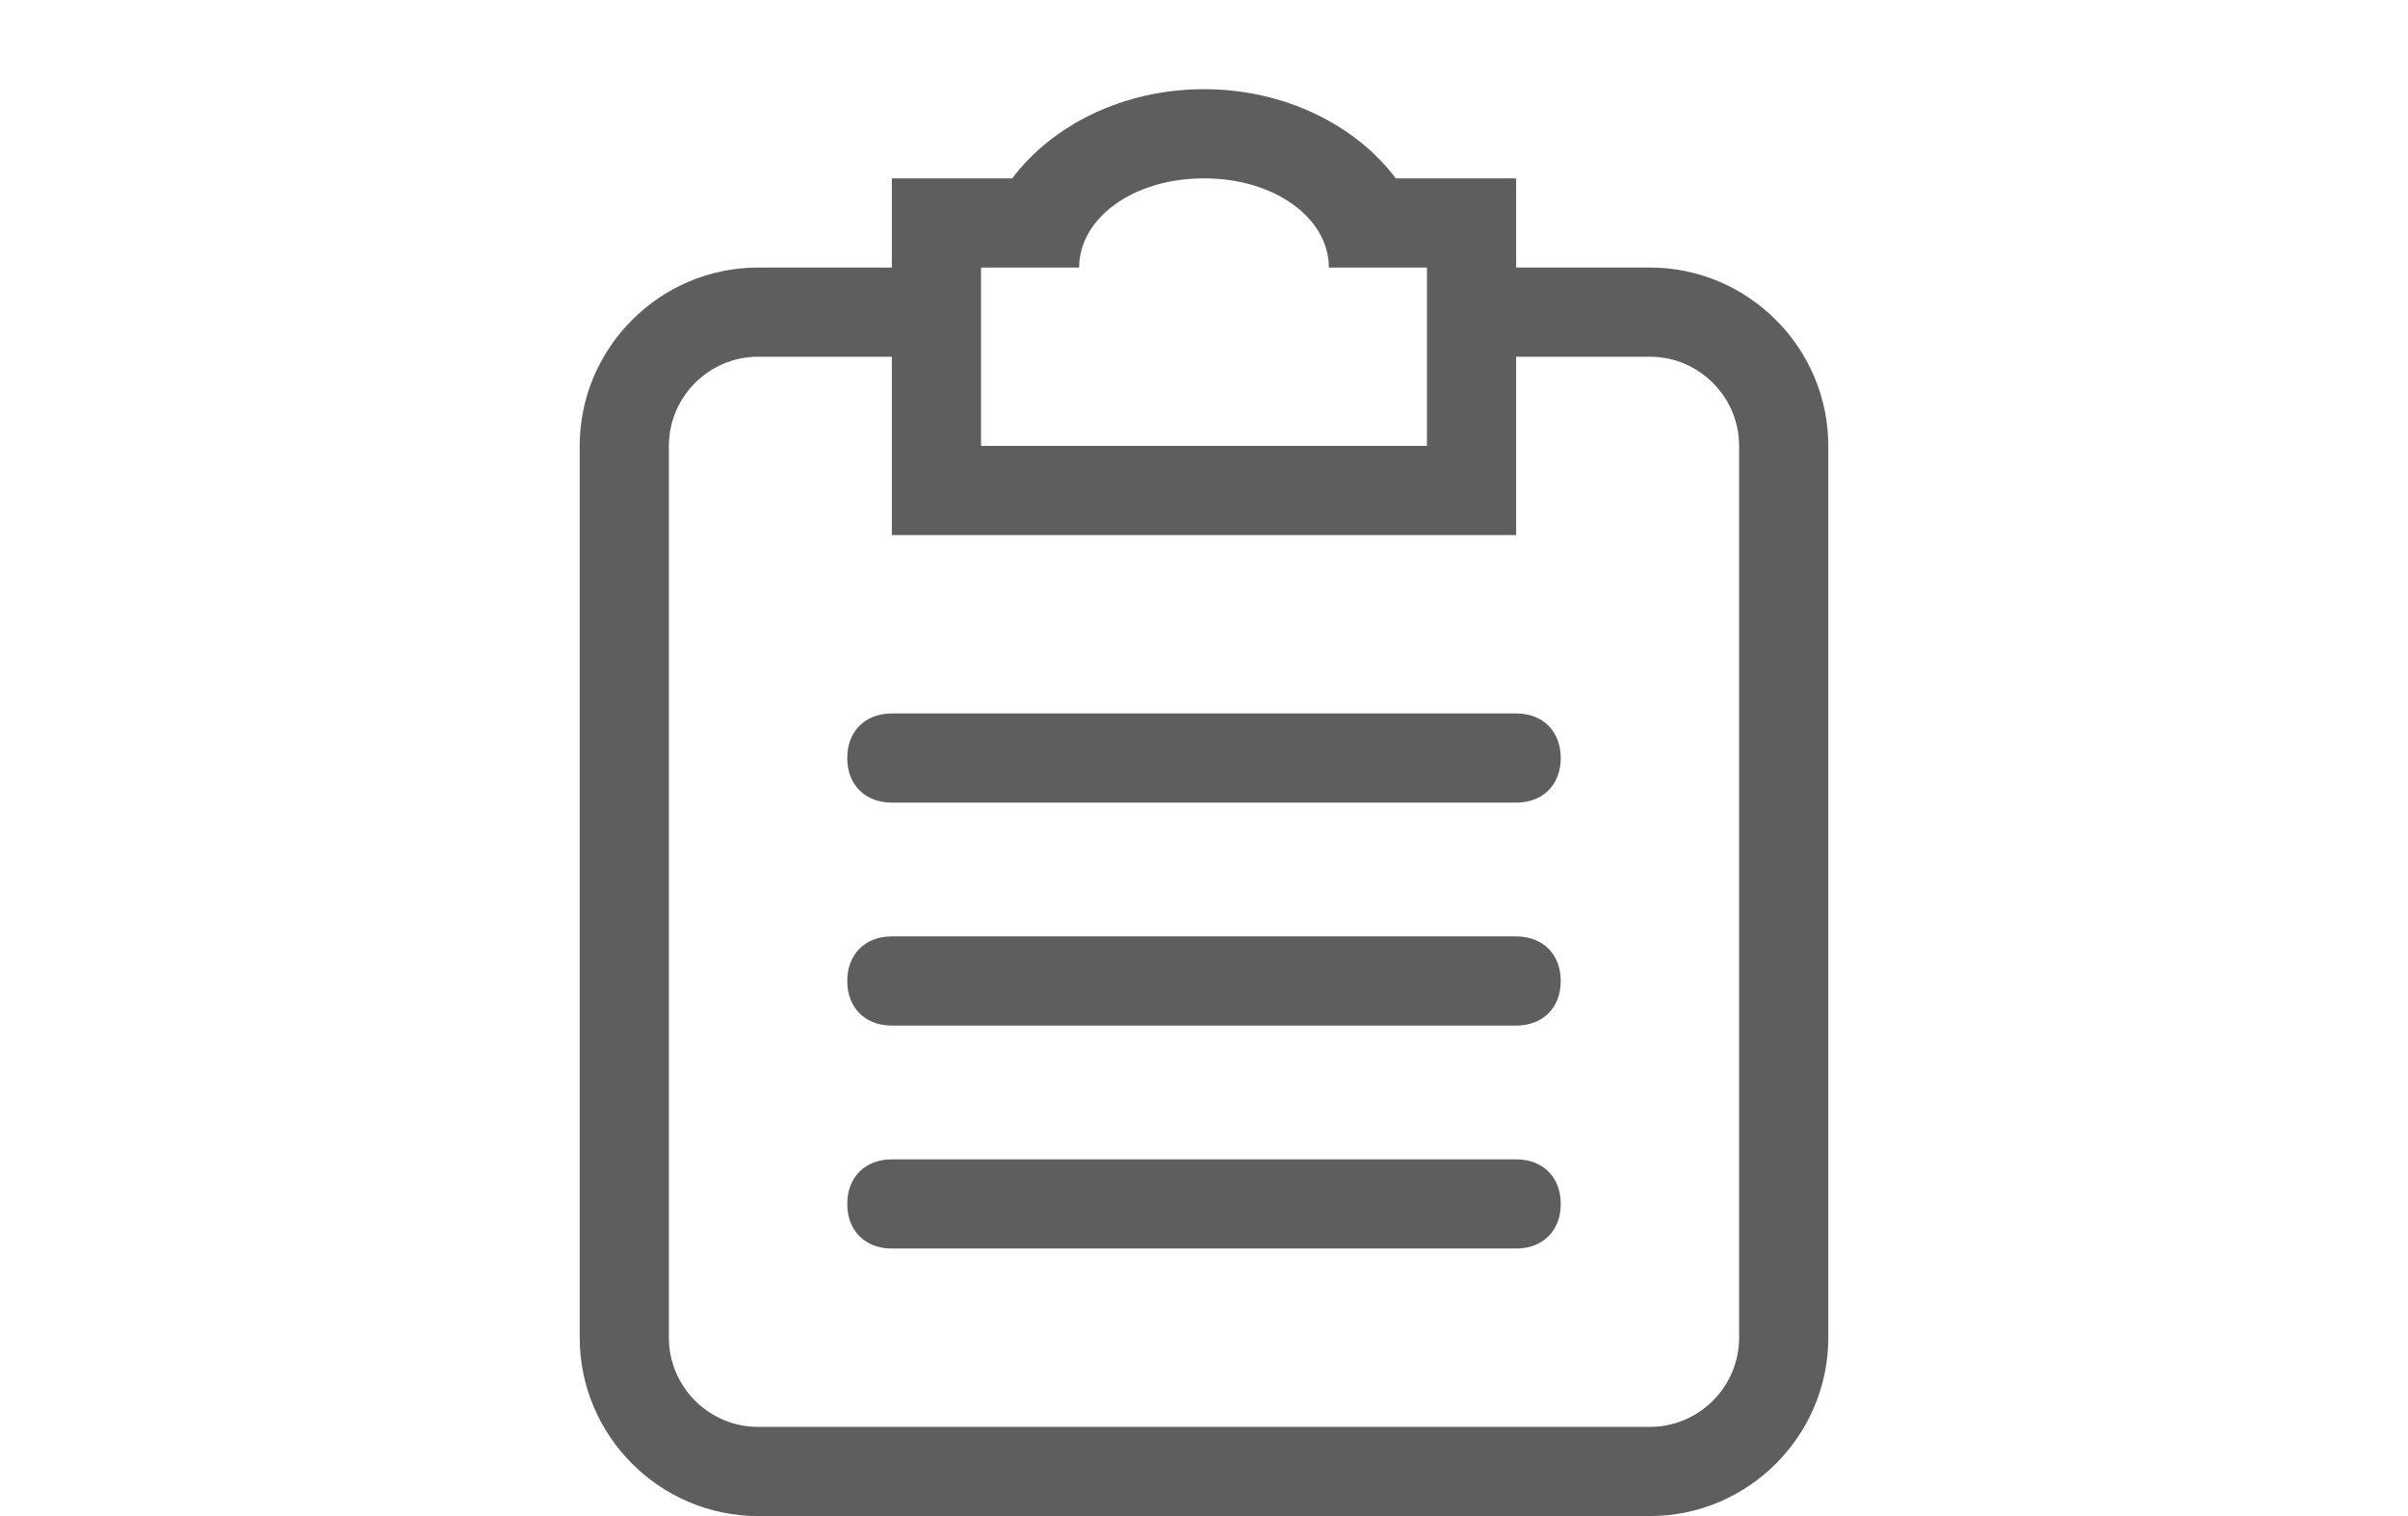 <svg xmlns="http://www.w3.org/2000/svg" viewBox="0 0 54 34"><path fill="#5E5E5F" d="M37 34H17c-2.2 0-4-1.8-4-4V10c0-2.2 1.8-4 4-4h3V4h2.7c.9-1.2 2.5-2 4.3-2s3.4.8 4.3 2H34v2h3c2.2 0 4 1.8 4 4v20c0 2.2-1.8 4-4 4zM32 6h-2.2c0-1.1-1.2-2-2.8-2s-2.8.9-2.8 2H22v4h10V6zm7 4c0-1.1-.9-2-2-2h-3v4H20V8h-3c-1.1 0-2 .9-2 2v20c0 1.1.9 2 2 2h20c1.1 0 2-.9 2-2V10zm-5 18H20c-.6 0-1-.4-1-1s.4-1 1-1h14c.6 0 1 .4 1 1s-.4 1-1 1zm0-5H20c-.6 0-1-.4-1-1s.4-1 1-1h14c.6 0 1 .4 1 1s-.4 1-1 1zm0-5H20c-.6 0-1-.4-1-1s.4-1 1-1h14c.6 0 1 .4 1 1s-.4 1-1 1z"/></svg>